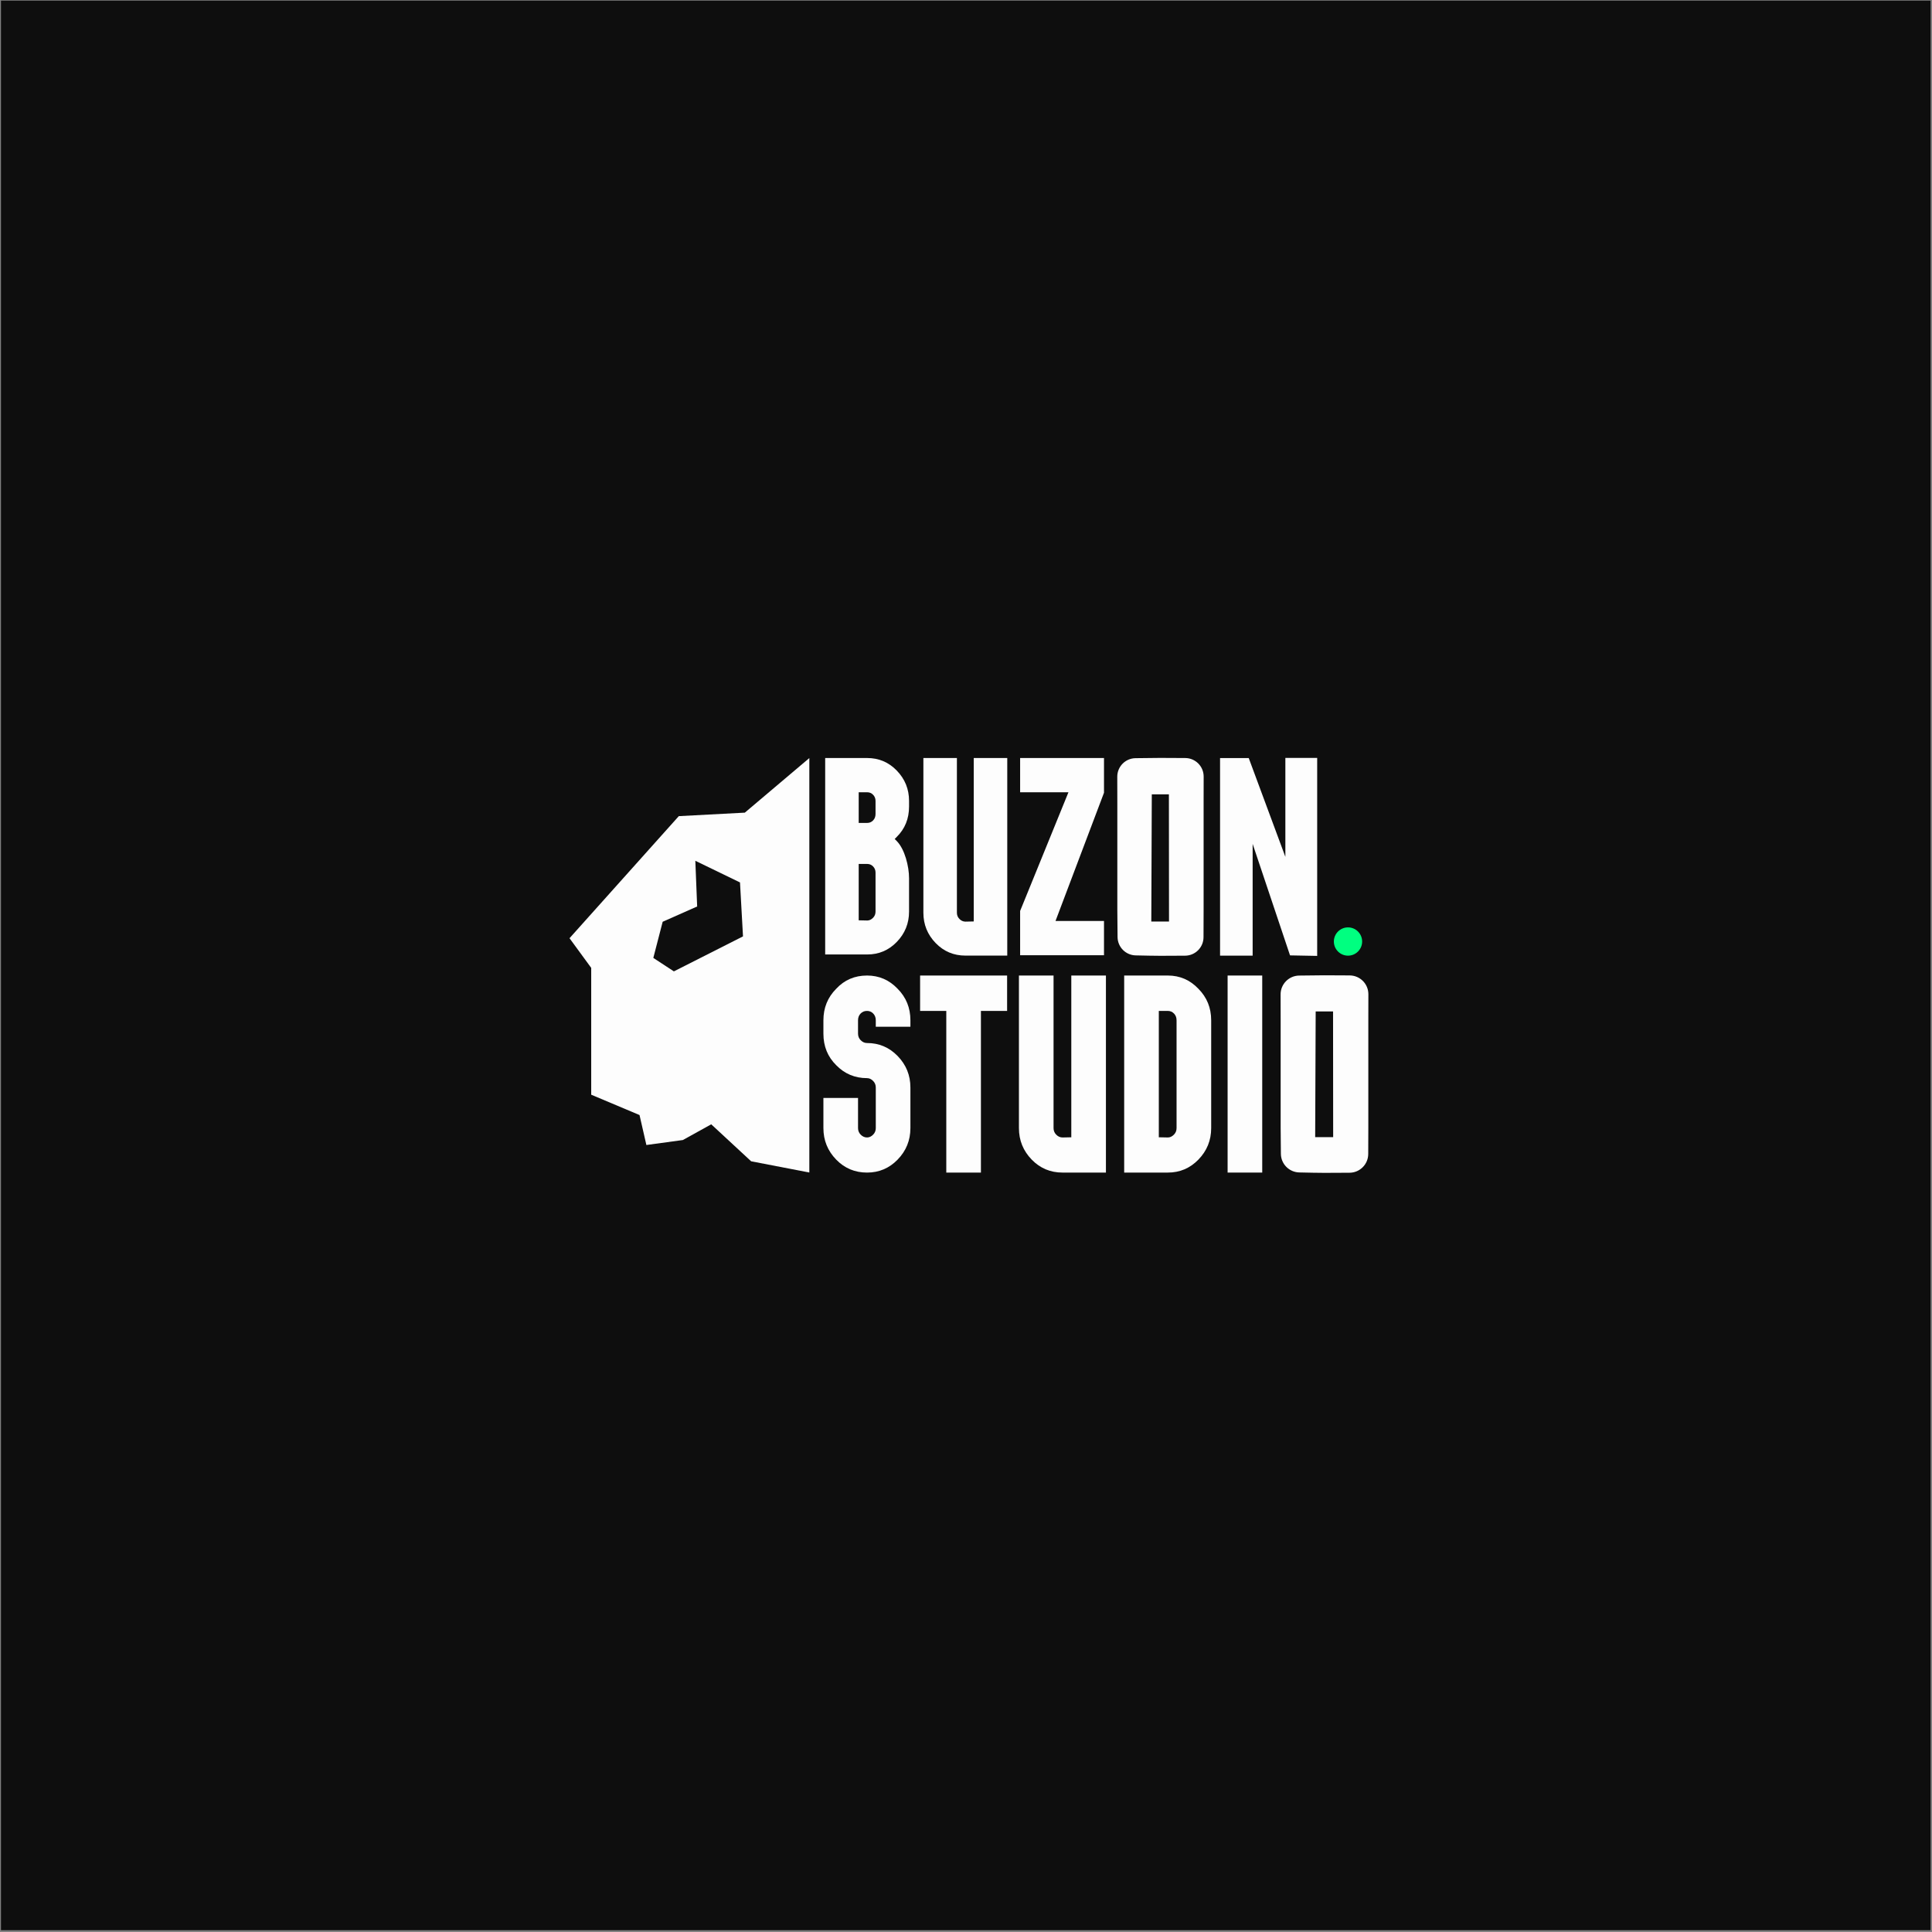 <?xml version="1.0" encoding="UTF-8" standalone="no"?><!DOCTYPE svg PUBLIC "-//W3C//DTD SVG 1.1//EN" "http://www.w3.org/Graphics/SVG/1.1/DTD/svg11.dtd"><svg width="100%" height="100%" viewBox="0 0 2136 2136" version="1.1" xmlns="http://www.w3.org/2000/svg" xmlns:xlink="http://www.w3.org/1999/xlink" xml:space="preserve" xmlns:serif="http://www.serif.com/" style="fill-rule:evenodd;clip-rule:evenodd;stroke-linecap:round;stroke-linejoin:round;stroke-miterlimit:1.5;"><rect x="0" y="0" width="2136" height="2136" fill="#808080" stroke="none"/><rect id="buzonstudio_black_bg" x="1.081" y="0.686" width="2133.33" height="2133.33" style="fill:none;"/><clipPath id="_clip1"><rect x="1.081" y="0.686" width="2133.33" height="2133.33"/></clipPath><g clip-path="url(#_clip1)"><rect x="-378.487" y="-219.87" width="2790.58" height="2652.86" style="fill:#0e0e0e;stroke:#fdfdfd;stroke-width:8.33px;"/><g><path d="M823.469,898.447l71.325,-60.348l-0.001,458.224l-64.332,-12.414l-44.129,-40.881l-31.369,17.378l-40.329,5.501l-7.579,-33.133l-53.419,-22.493l-0,-140.218l-23.982,-32.788l120.824,-134.963l72.991,-3.865Zm-54.716,53.224l2.019,50.521l-38.126,16.894l-10.338,39.965l22.732,14.887l76.417,-38.685l-3.318,-59.651l-49.386,-23.931Z" style="fill:#fdfdfd;"/><circle cx="1490.34" cy="1040.94" r="15.625" style="fill:#00ff80;"/><g><path d="M1005.04,1007.84l-0,-36.906c-0,-13.014 -4.696,-32.024 -13.581,-41.06c-0.662,-0.757 -1.431,-1.533 -2.294,-2.308c0.963,-0.88 1.733,-1.66 2.314,-2.334c9.012,-8.914 13.561,-20.088 13.561,-33.543c-0,-0 -0,-6.2 -0,-6.2c-0,-13.058 -4.548,-24.266 -13.644,-33.625c-8.943,-9.2 -19.802,-13.797 -32.577,-13.797l-46.508,-0l-0,217.195l46.508,-0c12.775,-0 23.634,-4.597 32.577,-13.798c9.096,-9.358 13.644,-20.566 13.644,-33.624Zm-46.18,9.857l-9.492,-0.2l-0,-62.325c-0,0 9.451,0 9.451,0c2.53,0 4.679,0.914 6.45,2.737l0,-0c1.82,1.871 2.714,4.151 2.714,6.825c-0,-0 -0,43.106 -0,43.106c-0,2.674 -0.894,4.953 -2.714,6.825c-1.884,1.938 -3.977,3.004 -6.356,3.031l-0.053,0.001Zm-9.492,-141.77l9.451,0c2.53,0 4.679,0.914 6.45,2.737l0,-0c1.82,1.871 2.714,4.151 2.714,6.825c-0,-0 -0,14.467 -0,14.467c-0,2.841 -0.873,5.226 -2.714,7.12c-1.771,1.822 -3.92,2.736 -6.45,2.736l-9.451,0l-0,-33.885Z" style="fill:#fdfdfd;fill-rule:nonzero;"/><path d="M1057.94,838.062l-37.057,-0l-0,171.023c-0,13.058 4.548,24.266 13.644,33.624c8.935,9.193 19.887,13.798 32.864,13.798c0,-0 46.221,-0 46.221,-0l0,-218.445l-37.057,-0l0,180.682c0,0 -9.207,0.198 -9.207,0.198c-2.557,-0.012 -4.774,-1.056 -6.695,-3.032c-1.819,-1.872 -2.713,-4.151 -2.713,-6.825c0,-0 0,-171.023 0,-171.023Z" style="fill:#fdfdfd;fill-rule:nonzero;"/><path d="M1220.57,1056.08l-0,-37.861l-53.611,0c0,0 53.611,-141.787 53.611,-141.787l-0,-38.367l-92.73,-0l0,37.86l53.427,0c0,0 -53.427,131.204 -53.427,131.204l0,48.951l92.73,-0Z" style="fill:#fdfdfd;fill-rule:nonzero;"/><path d="M1282.85,837.933c-6.231,0 -17.824,0.151 -27.409,0.294c-11.214,0.141 -20.232,9.297 -20.202,20.524l-0,0.001c0.031,9.759 0.064,22.646 0.064,29.206l-0,117.842c-0,6.502 0.133,20.555 0.257,30.241c0.12,11.054 9.01,20.02 20.072,20.234c9.447,0.217 20.955,0.447 27.218,0.447c6.315,0 17.859,-0.066 27.393,-0.129c11.223,-0.063 20.305,-9.159 20.351,-20.387c0.047,-9.804 0.098,-23.938 0.098,-30.406c-0,0 -0,-117.842 -0,-117.842c-0,-6.559 0.031,-19.528 0.061,-29.363l0,-0.002c0.029,-11.28 -9.072,-20.458 -20.351,-20.523c-9.606,-0.067 -21.235,-0.137 -27.552,-0.137Zm9.472,40.257l0.116,140.656c-0,-0 -19.573,-0 -19.573,-0c0,-0 0.554,-140.656 0.554,-140.656l18.903,0Z" style="fill:#fdfdfd;fill-rule:nonzero;"/><path d="M1384.91,1056.56l-0,-123.573c-0,-0 41.338,123.276 41.338,123.276l30.016,0.57l0,-218.915l-35.177,-0l-0,109.414c-0,-0 -40.496,-109.228 -40.496,-109.228l-31.699,-0.002l0,218.458l36.018,0Z" style="fill:#fdfdfd;"/></g><g><path d="M1464.19,1078.28c-6.332,-0 -18.113,0.153 -27.852,0.299c-11.396,0.143 -20.559,9.447 -20.529,20.855l0,0.001c0.032,9.917 0.065,21.277 0.065,27.942c0,0 0,119.748 0,119.748c0,6.608 0.135,18.711 0.261,28.555c0.122,11.233 9.156,20.344 20.397,20.562c9.6,0.22 21.294,0.454 27.658,0.454c6.418,0 18.148,-0.067 27.836,-0.132c11.405,-0.063 20.634,-9.306 20.68,-20.716c0.048,-9.963 0.1,-22.149 0.1,-28.723l-0,-119.748c-0,-6.665 0.032,-18.108 0.062,-28.102l0,-0.001c0.03,-11.463 -9.219,-20.789 -20.68,-20.856c-9.762,-0.067 -21.579,-0.138 -27.998,-0.138Zm9.626,39.953l0.117,138.993c-0,-0 -19.889,-0 -19.889,-0c0,-0 0.562,-138.993 0.562,-138.993l19.21,0Z" style="fill:#fdfdfd;fill-rule:nonzero;"/><path d="M958.601,1078.54c-13.697,-0 -25.068,4.901 -34.131,14.663c-9.388,9.46 -14.113,21.076 -14.113,34.838c0,0 0,14.741 0,14.741c0,14.022 4.762,25.656 14.205,34.933c9.25,9.498 20.597,14.261 34.039,14.261c2.55,0 4.791,1.122 6.804,3.193c1.916,1.972 2.859,4.373 2.859,7.19l-0,44.837c-0,2.817 -0.943,5.218 -2.859,7.19c-2.013,2.07 -4.254,3.193 -6.804,3.193c-2.714,-0 -5.066,-1.099 -7.102,-3.193c-1.916,-1.972 -2.859,-4.373 -2.859,-7.19c0,-0 0,-33.305 0,-33.305l-38.283,0l0,33.305c0,13.546 4.719,25.174 14.155,34.882c9.268,9.535 20.629,14.312 34.089,14.312c13.251,-0 24.516,-4.769 33.791,-14.312c9.436,-9.708 14.155,-21.336 14.155,-34.882l-0,-44.837c-0,-13.547 -4.719,-25.174 -14.155,-34.882c-9.275,-9.544 -20.54,-14.312 -33.791,-14.312c-2.714,-0 -5.066,-1.099 -7.102,-3.193c-1.916,-1.972 -2.859,-4.373 -2.859,-7.19l0,-14.741c0,-2.991 0.921,-5.503 2.859,-7.497c1.891,-1.945 4.267,-2.886 7.102,-2.886c2.669,0 4.936,0.964 6.804,2.886c1.938,1.994 2.859,4.506 2.859,7.497c-0,0 -0,7.147 -0,7.147l38.283,0l-0,-7.147c-0,-13.778 -4.735,-25.404 -14.166,-34.894c-9.266,-9.742 -20.534,-14.607 -33.78,-14.607Z" style="fill:#fdfdfd;fill-rule:nonzero;"/><path d="M1113.45,1078.54l-96.189,-0l-0,39.118l28.953,0c-0,0 -0,178.732 -0,178.732l38.283,-0l-0,-178.732c-0,0 28.953,0 28.953,0l-0,-39.118Z" style="fill:#fdfdfd;fill-rule:nonzero;"/><path d="M1164.8,1078.54l-38.283,-0l0,168.656c0,13.546 4.719,25.174 14.155,34.882c9.268,9.535 20.628,14.312 34.089,14.312c-0,-0 47.945,-0 47.945,-0l0,-217.85l-38.283,-0l0,178.83c0.001,0 -9.706,0.208 -9.706,0.208c-2.695,-0.011 -5.033,-1.109 -7.058,-3.192c-1.917,-1.972 -2.859,-4.373 -2.859,-7.19c-0,-0 -0,-168.656 -0,-168.656Z" style="fill:#fdfdfd;fill-rule:nonzero;"/><path d="M1291.13,1078.54l-48.244,-0l0,217.85l48.244,-0c13.251,-0 24.516,-4.769 33.791,-14.312c9.436,-9.708 14.155,-21.336 14.155,-34.882c-0,-0 -0,-119.155 -0,-119.155c-0,-13.778 -4.735,-25.404 -14.166,-34.894c-9.266,-9.742 -20.533,-14.607 -33.78,-14.607Zm0.042,179.038l-10.003,-0.21c0,0 0,-139.71 0,-139.71c0,0 9.961,0 9.961,0c2.669,0 4.936,0.964 6.804,2.886c1.938,1.994 2.859,4.506 2.859,7.497c-0,0 -0,119.155 -0,119.155c-0,2.817 -0.942,5.218 -2.859,7.19c-1.993,2.049 -4.209,3.17 -6.726,3.192l-0.036,0Z" style="fill:#fdfdfd;fill-rule:nonzero;"/><path d="M1357.23,1291.72l-0,4.665l38.282,-0l0,-217.85l-38.282,-0l-0,213.185Z" style="fill:#fdfdfd;fill-rule:nonzero;"/></g></g></g></svg>
